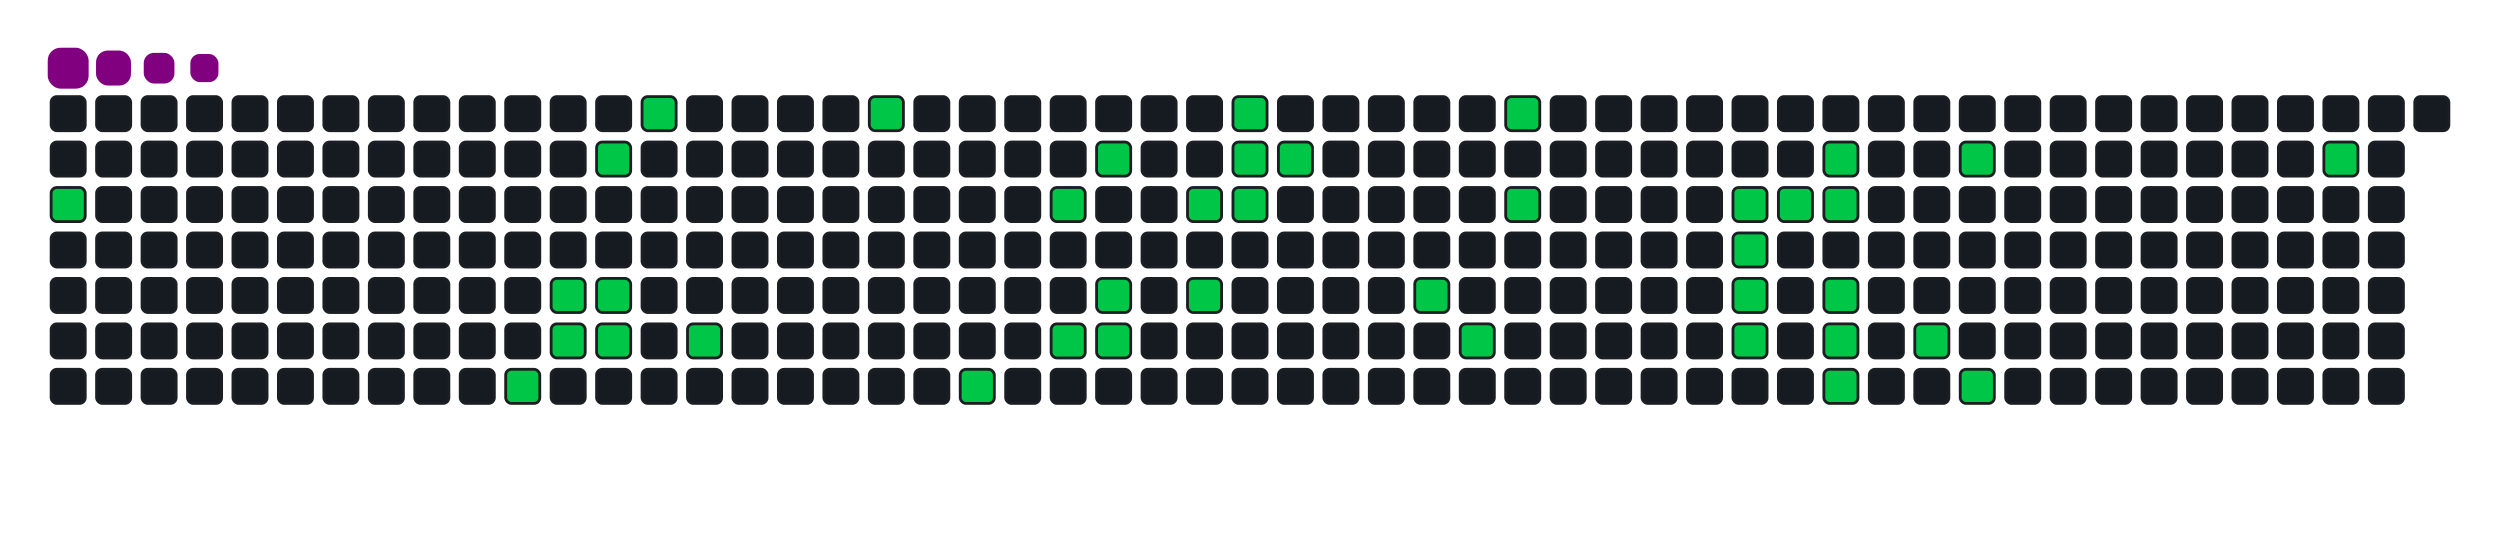 <svg viewBox="-16 -32 880 192" width="880" height="192" xmlns="http://www.w3.org/2000/svg"><desc>Generated with https://github.com/Platane/snk</desc><style>:root{--cb:#1b1f230a;--cs:purple;--ce:#161b22;--c0:#161b22;--c1:#01311f;--c2:#034525;--c3:#0f6d31;--c4:#00c647}.c{shape-rendering:geometricPrecision;fill:#161b22;stroke-width:1px;stroke:#1b1f230a;animation:none 19700ms linear infinite;width:12px;height:12px}@keyframes c0{1.51%{fill:#00c647}1.53%,100%{fill:#161b22}}.c.c0{fill:#00c647;animation-name:c0}@keyframes c1{32.98%{fill:#00c647}33%,100%{fill:#161b22}}.c.c1{fill:#00c647;animation-name:c1}@keyframes c2{31.46%{fill:#00c647}31.48%,100%{fill:#161b22}}.c.c2{fill:#00c647;animation-name:c2}@keyframes c3{31.97%{fill:#00c647}31.99%,100%{fill:#161b22}}.c.c3{fill:#00c647;animation-name:c3}@keyframes c4{8.11%{fill:#00c647}8.13%,100%{fill:#161b22}}.c.c4{fill:#00c647;animation-name:c4}@keyframes c5{30.95%{fill:#00c647}30.97%,100%{fill:#161b22}}.c.c5{fill:#00c647;animation-name:c5}@keyframes c6{30.45%{fill:#00c647}30.47%,100%{fill:#161b22}}.c.c6{fill:#00c647;animation-name:c6}@keyframes c7{9.13%{fill:#00c647}9.15%,100%{fill:#161b22}}.c.c7{fill:#00c647;animation-name:c7}@keyframes c8{29.43%{fill:#00c647}29.45%,100%{fill:#161b22}}.c.c8{fill:#00c647;animation-name:c8}@keyframes c9{11.67%{fill:#00c647}11.69%,100%{fill:#161b22}}.c.c9{fill:#00c647;animation-name:c9}@keyframes ca{25.88%{fill:#00c647}25.9%,100%{fill:#161b22}}.c.ca{fill:#00c647;animation-name:ca}@keyframes cb{15.73%{fill:#00c647}15.75%,100%{fill:#161b22}}.c.cb{fill:#00c647;animation-name:cb}@keyframes cc{24.36%{fill:#00c647}24.38%,100%{fill:#161b22}}.c.cc{fill:#00c647;animation-name:cc}@keyframes cd{14.71%{fill:#00c647}14.73%,100%{fill:#161b22}}.c.cd{fill:#00c647;animation-name:cd}@keyframes ce{23.34%{fill:#00c647}23.36%,100%{fill:#161b22}}.c.ce{fill:#00c647;animation-name:ce}@keyframes cf{23.85%{fill:#00c647}23.87%,100%{fill:#161b22}}.c.cf{fill:#00c647;animation-name:cf}@keyframes cg{17.25%{fill:#00c647}17.27%,100%{fill:#161b22}}.c.cg{fill:#00c647;animation-name:cg}@keyframes ch{22.33%{fill:#00c647}22.35%,100%{fill:#161b22}}.c.ch{fill:#00c647;animation-name:ch}@keyframes ci{19.79%{fill:#00c647}19.81%,100%{fill:#161b22}}.c.ci{fill:#00c647;animation-name:ci}@keyframes cj{18.26%{fill:#00c647}18.28%,100%{fill:#161b22}}.c.cj{fill:#00c647;animation-name:cj}@keyframes ck{17.76%{fill:#00c647}17.78%,100%{fill:#161b22}}.c.ck{fill:#00c647;animation-name:ck}@keyframes cl{18.77%{fill:#00c647}18.79%,100%{fill:#161b22}}.c.cl{fill:#00c647;animation-name:cl}@keyframes cm{45.17%{fill:#00c647}45.19%,100%{fill:#161b22}}.c.cm{fill:#00c647;animation-name:cm}@keyframes cn{44.15%{fill:#00c647}44.17%,100%{fill:#161b22}}.c.cn{fill:#00c647;animation-name:cn}@keyframes co{48.21%{fill:#00c647}48.23%,100%{fill:#161b22}}.c.co{fill:#00c647;animation-name:co}@keyframes cp{47.2%{fill:#00c647}47.22%,100%{fill:#161b22}}.c.cp{fill:#00c647;animation-name:cp}@keyframes cq{51.77%{fill:#00c647}51.79%,100%{fill:#161b22}}.c.cq{fill:#00c647;animation-name:cq}@keyframes cr{62.43%{fill:#00c647}62.45%,100%{fill:#161b22}}.c.cr{fill:#00c647;animation-name:cr}@keyframes cs{61.92%{fill:#00c647}61.94%,100%{fill:#161b22}}.c.cs{fill:#00c647;animation-name:cs}@keyframes ct{64.46%{fill:#00c647}64.48%,100%{fill:#161b22}}.c.ct{fill:#00c647;animation-name:ct}@keyframes cu{52.27%{fill:#00c647}52.29%,100%{fill:#161b22}}.c.cu{fill:#00c647;animation-name:cu}@keyframes cv{53.29%{fill:#00c647}53.31%,100%{fill:#161b22}}.c.cv{fill:#00c647;animation-name:cv}@keyframes cw{52.78%{fill:#00c647}52.8%,100%{fill:#161b22}}.c.cw{fill:#00c647;animation-name:cw}@keyframes cx{60.9%{fill:#00c647}60.92%,100%{fill:#161b22}}.c.cx{fill:#00c647;animation-name:cx}@keyframes cy{60.4%{fill:#00c647}60.42%,100%{fill:#161b22}}.c.cy{fill:#00c647;animation-name:cy}@keyframes cz{59.89%{fill:#00c647}59.91%,100%{fill:#161b22}}.c.cz{fill:#00c647;animation-name:cz}@keyframes c10{57.35%{fill:#00c647}57.37%,100%{fill:#161b22}}.c.c10{fill:#00c647;animation-name:c10}@keyframes c11{54.81%{fill:#00c647}54.83%,100%{fill:#161b22}}.c.c11{fill:#00c647;animation-name:c11}@keyframes c12{58.37%{fill:#00c647}58.39%,100%{fill:#161b22}}.c.c12{fill:#00c647;animation-name:c12}@keyframes c13{73.09%{fill:#00c647}73.11%,100%{fill:#161b22}}.c.c13{fill:#00c647;animation-name:c13}.u{transform-origin:0 0;transform:scale(0,1);animation:none linear 19700ms infinite}@keyframes u0{1.51%{transform:scale(0.000,1)}1.53%,8.11%{transform:scale(0.025,1)}8.13%,9.13%{transform:scale(0.050,1)}9.15%,11.67%{transform:scale(0.075,1)}11.69%,14.71%{transform:scale(0.100,1)}14.73%,15.73%{transform:scale(0.125,1)}15.75%,17.25%{transform:scale(0.150,1)}17.27%,17.76%{transform:scale(0.175,1)}17.78%,18.26%{transform:scale(0.200,1)}18.28%,18.77%{transform:scale(0.225,1)}18.79%,19.79%{transform:scale(0.250,1)}19.81%,22.33%{transform:scale(0.275,1)}22.35%,23.34%{transform:scale(0.300,1)}23.36%,23.85%{transform:scale(0.325,1)}23.87%,24.36%{transform:scale(0.350,1)}24.38%,25.88%{transform:scale(0.375,1)}25.9%,29.43%{transform:scale(0.400,1)}29.45%,30.45%{transform:scale(0.425,1)}30.47%,30.95%{transform:scale(0.450,1)}30.97%,31.46%{transform:scale(0.475,1)}31.48%,31.97%{transform:scale(0.500,1)}31.99%,32.98%{transform:scale(0.525,1)}33%,44.15%{transform:scale(0.550,1)}44.17%,45.17%{transform:scale(0.575,1)}45.19%,47.2%{transform:scale(0.600,1)}47.22%,48.21%{transform:scale(0.625,1)}48.23%,51.77%{transform:scale(0.650,1)}51.79%,52.27%{transform:scale(0.675,1)}52.29%,52.78%{transform:scale(0.700,1)}52.8%,53.29%{transform:scale(0.725,1)}53.31%,54.81%{transform:scale(0.750,1)}54.83%,57.35%{transform:scale(0.775,1)}57.37%,58.37%{transform:scale(0.800,1)}58.39%,59.89%{transform:scale(0.825,1)}59.91%,60.4%{transform:scale(0.850,1)}60.42%,60.9%{transform:scale(0.875,1)}60.92%,61.92%{transform:scale(0.900,1)}61.94%,62.43%{transform:scale(0.925,1)}62.45%,64.46%{transform:scale(0.950,1)}64.48%,73.09%{transform:scale(0.975,1)}73.11%,100%{transform:scale(1.000,1)}}.u.u0{fill:#00c647;animation-name:u0;transform-origin:0.0px 0}.s{shape-rendering:geometricPrecision;fill:purple;animation:none linear 19700ms infinite}@keyframes s0{0%,99.49%{transform:translate(0px,-16px)}1.52%{transform:translate(0px,32px)}7.61%{transform:translate(192px,32px)}8.12%{transform:translate(192px,16px)}8.63%{transform:translate(208px,16px)}9.14%{transform:translate(208px,0px)}14.21%{transform:translate(368px,0px)}14.72%{transform:translate(368px,16px)}15.23%{transform:translate(352px,16px)}15.74%{transform:translate(352px,32px)}17.77%{transform:translate(416px,32px)}18.27%{transform:translate(416px,16px)}18.78%{transform:translate(432px,16px)}19.29%{transform:translate(432px,0px)}20.3%{transform:translate(400px,0px)}22.34%{transform:translate(400px,64px)}23.35%{transform:translate(368px,64px)}23.86%{transform:translate(368px,80px)}25.38%{transform:translate(320px,80px)}25.89%{transform:translate(320px,96px)}26.4%{transform:translate(304px,96px)}26.9%{transform:translate(304px,80px)}30.46%{transform:translate(192px,80px)}30.96%{transform:translate(192px,64px)}31.47%{transform:translate(176px,64px)}31.98%{transform:translate(176px,80px)}32.49%{transform:translate(160px,80px)}32.99%{transform:translate(160px,96px)}43.65%{transform:translate(496px,96px)}44.67%{transform:translate(496px,64px)}45.18%{transform:translate(480px,64px)}45.69%{transform:translate(480px,48px)}46.7%{transform:translate(512px,48px)}48.22%{transform:translate(512px,0px)}50.76%{transform:translate(592px,0px)}51.78%{transform:translate(592px,32px)}52.79%{transform:translate(624px,32px)}53.3%{transform:translate(624px,16px)}54.82%{transform:translate(672px,16px)}55.33%{transform:translate(672px,32px)}55.84%{transform:translate(656px,32px)}57.36%{transform:translate(656px,80px)}57.87%{transform:translate(672px,80px)}58.38%{transform:translate(672px,96px)}59.9%{transform:translate(624px,96px)}60.91%{transform:translate(624px,64px)}61.93%,63.96%{transform:translate(592px,64px)}62.44%{transform:translate(592px,48px)}62.94%{transform:translate(608px,48px)}63.45%{transform:translate(608px,64px)}64.47%{transform:translate(592px,80px)}71.07%{transform:translate(800px,80px)}73.1%{transform:translate(800px,16px)}95.94%{transform:translate(80px,16px)}96.95%{transform:translate(80px,-16px)}}.s.s0{transform:translate(0px,-16px);animation-name:s0}@keyframes s1{0%,99.49%{transform:translate(16px,-16px)}0.51%{transform:translate(0px,-16px)}2.03%{transform:translate(0px,32px)}8.12%{transform:translate(192px,32px)}8.63%{transform:translate(192px,16px)}9.14%{transform:translate(208px,16px)}9.64%{transform:translate(208px,0px)}14.72%{transform:translate(368px,0px)}15.23%{transform:translate(368px,16px)}15.74%{transform:translate(352px,16px)}16.24%{transform:translate(352px,32px)}18.27%{transform:translate(416px,32px)}18.78%{transform:translate(416px,16px)}19.29%{transform:translate(432px,16px)}19.8%{transform:translate(432px,0px)}20.81%{transform:translate(400px,0px)}22.84%{transform:translate(400px,64px)}23.86%{transform:translate(368px,64px)}24.37%{transform:translate(368px,80px)}25.89%{transform:translate(320px,80px)}26.4%{transform:translate(320px,96px)}26.9%{transform:translate(304px,96px)}27.41%{transform:translate(304px,80px)}30.96%{transform:translate(192px,80px)}31.47%{transform:translate(192px,64px)}31.98%{transform:translate(176px,64px)}32.49%{transform:translate(176px,80px)}32.99%{transform:translate(160px,80px)}33.5%{transform:translate(160px,96px)}44.16%{transform:translate(496px,96px)}45.18%{transform:translate(496px,64px)}45.69%{transform:translate(480px,64px)}46.19%{transform:translate(480px,48px)}47.21%{transform:translate(512px,48px)}48.73%{transform:translate(512px,0px)}51.27%{transform:translate(592px,0px)}52.28%{transform:translate(592px,32px)}53.3%{transform:translate(624px,32px)}53.81%{transform:translate(624px,16px)}55.33%{transform:translate(672px,16px)}55.84%{transform:translate(672px,32px)}56.35%{transform:translate(656px,32px)}57.87%{transform:translate(656px,80px)}58.38%{transform:translate(672px,80px)}58.88%{transform:translate(672px,96px)}60.41%{transform:translate(624px,96px)}61.42%{transform:translate(624px,64px)}62.44%,64.47%{transform:translate(592px,64px)}62.94%{transform:translate(592px,48px)}63.45%{transform:translate(608px,48px)}63.96%{transform:translate(608px,64px)}64.97%{transform:translate(592px,80px)}71.57%{transform:translate(800px,80px)}73.6%{transform:translate(800px,16px)}96.45%{transform:translate(80px,16px)}97.46%{transform:translate(80px,-16px)}}.s.s1{transform:translate(16px,-16px);animation-name:s1}@keyframes s2{0%,99.49%{transform:translate(32px,-16px)}1.02%{transform:translate(0px,-16px)}2.54%{transform:translate(0px,32px)}8.63%{transform:translate(192px,32px)}9.14%{transform:translate(192px,16px)}9.64%{transform:translate(208px,16px)}10.15%{transform:translate(208px,0px)}15.23%{transform:translate(368px,0px)}15.74%{transform:translate(368px,16px)}16.24%{transform:translate(352px,16px)}16.75%{transform:translate(352px,32px)}18.78%{transform:translate(416px,32px)}19.29%{transform:translate(416px,16px)}19.8%{transform:translate(432px,16px)}20.3%{transform:translate(432px,0px)}21.32%{transform:translate(400px,0px)}23.35%{transform:translate(400px,64px)}24.37%{transform:translate(368px,64px)}24.87%{transform:translate(368px,80px)}26.4%{transform:translate(320px,80px)}26.9%{transform:translate(320px,96px)}27.41%{transform:translate(304px,96px)}27.92%{transform:translate(304px,80px)}31.47%{transform:translate(192px,80px)}31.98%{transform:translate(192px,64px)}32.49%{transform:translate(176px,64px)}32.99%{transform:translate(176px,80px)}33.5%{transform:translate(160px,80px)}34.01%{transform:translate(160px,96px)}44.67%{transform:translate(496px,96px)}45.69%{transform:translate(496px,64px)}46.19%{transform:translate(480px,64px)}46.7%{transform:translate(480px,48px)}47.72%{transform:translate(512px,48px)}49.24%{transform:translate(512px,0px)}51.78%{transform:translate(592px,0px)}52.79%{transform:translate(592px,32px)}53.81%{transform:translate(624px,32px)}54.31%{transform:translate(624px,16px)}55.84%{transform:translate(672px,16px)}56.35%{transform:translate(672px,32px)}56.85%{transform:translate(656px,32px)}58.38%{transform:translate(656px,80px)}58.88%{transform:translate(672px,80px)}59.39%{transform:translate(672px,96px)}60.91%{transform:translate(624px,96px)}61.93%{transform:translate(624px,64px)}62.94%,64.97%{transform:translate(592px,64px)}63.45%{transform:translate(592px,48px)}63.96%{transform:translate(608px,48px)}64.47%{transform:translate(608px,64px)}65.48%{transform:translate(592px,80px)}72.08%{transform:translate(800px,80px)}74.11%{transform:translate(800px,16px)}96.95%{transform:translate(80px,16px)}97.97%{transform:translate(80px,-16px)}}.s.s2{transform:translate(32px,-16px);animation-name:s2}@keyframes s3{0%,99.49%{transform:translate(48px,-16px)}1.52%{transform:translate(0px,-16px)}3.05%{transform:translate(0px,32px)}9.14%{transform:translate(192px,32px)}9.64%{transform:translate(192px,16px)}10.15%{transform:translate(208px,16px)}10.66%{transform:translate(208px,0px)}15.74%{transform:translate(368px,0px)}16.24%{transform:translate(368px,16px)}16.75%{transform:translate(352px,16px)}17.26%{transform:translate(352px,32px)}19.29%{transform:translate(416px,32px)}19.8%{transform:translate(416px,16px)}20.3%{transform:translate(432px,16px)}20.81%{transform:translate(432px,0px)}21.83%{transform:translate(400px,0px)}23.86%{transform:translate(400px,64px)}24.87%{transform:translate(368px,64px)}25.38%{transform:translate(368px,80px)}26.9%{transform:translate(320px,80px)}27.41%{transform:translate(320px,96px)}27.92%{transform:translate(304px,96px)}28.43%{transform:translate(304px,80px)}31.98%{transform:translate(192px,80px)}32.49%{transform:translate(192px,64px)}32.99%{transform:translate(176px,64px)}33.5%{transform:translate(176px,80px)}34.01%{transform:translate(160px,80px)}34.52%{transform:translate(160px,96px)}45.18%{transform:translate(496px,96px)}46.19%{transform:translate(496px,64px)}46.7%{transform:translate(480px,64px)}47.21%{transform:translate(480px,48px)}48.22%{transform:translate(512px,48px)}49.75%{transform:translate(512px,0px)}52.28%{transform:translate(592px,0px)}53.3%{transform:translate(592px,32px)}54.31%{transform:translate(624px,32px)}54.82%{transform:translate(624px,16px)}56.35%{transform:translate(672px,16px)}56.85%{transform:translate(672px,32px)}57.36%{transform:translate(656px,32px)}58.88%{transform:translate(656px,80px)}59.39%{transform:translate(672px,80px)}59.9%{transform:translate(672px,96px)}61.42%{transform:translate(624px,96px)}62.44%{transform:translate(624px,64px)}63.45%,65.48%{transform:translate(592px,64px)}63.96%{transform:translate(592px,48px)}64.47%{transform:translate(608px,48px)}64.97%{transform:translate(608px,64px)}65.99%{transform:translate(592px,80px)}72.59%{transform:translate(800px,80px)}74.62%{transform:translate(800px,16px)}97.46%{transform:translate(80px,16px)}98.48%{transform:translate(80px,-16px)}}.s.s3{transform:translate(48px,-16px);animation-name:s3}</style><rect class="c" x="2" y="2" rx="2" ry="2"/><rect class="c" x="2" y="18" rx="2" ry="2"/><rect class="c c0" x="2" y="34" rx="2" ry="2"/><rect class="c" x="2" y="50" rx="2" ry="2"/><rect class="c" x="2" y="66" rx="2" ry="2"/><rect class="c" x="2" y="82" rx="2" ry="2"/><rect class="c" x="2" y="98" rx="2" ry="2"/><rect class="c" x="18" y="2" rx="2" ry="2"/><rect class="c" x="18" y="18" rx="2" ry="2"/><rect class="c" x="18" y="34" rx="2" ry="2"/><rect class="c" x="18" y="50" rx="2" ry="2"/><rect class="c" x="18" y="66" rx="2" ry="2"/><rect class="c" x="18" y="82" rx="2" ry="2"/><rect class="c" x="18" y="98" rx="2" ry="2"/><rect class="c" x="34" y="2" rx="2" ry="2"/><rect class="c" x="34" y="18" rx="2" ry="2"/><rect class="c" x="34" y="34" rx="2" ry="2"/><rect class="c" x="34" y="50" rx="2" ry="2"/><rect class="c" x="34" y="66" rx="2" ry="2"/><rect class="c" x="34" y="82" rx="2" ry="2"/><rect class="c" x="34" y="98" rx="2" ry="2"/><rect class="c" x="50" y="2" rx="2" ry="2"/><rect class="c" x="50" y="18" rx="2" ry="2"/><rect class="c" x="50" y="34" rx="2" ry="2"/><rect class="c" x="50" y="50" rx="2" ry="2"/><rect class="c" x="50" y="66" rx="2" ry="2"/><rect class="c" x="50" y="82" rx="2" ry="2"/><rect class="c" x="50" y="98" rx="2" ry="2"/><rect class="c" x="66" y="2" rx="2" ry="2"/><rect class="c" x="66" y="18" rx="2" ry="2"/><rect class="c" x="66" y="34" rx="2" ry="2"/><rect class="c" x="66" y="50" rx="2" ry="2"/><rect class="c" x="66" y="66" rx="2" ry="2"/><rect class="c" x="66" y="82" rx="2" ry="2"/><rect class="c" x="66" y="98" rx="2" ry="2"/><rect class="c" x="82" y="2" rx="2" ry="2"/><rect class="c" x="82" y="18" rx="2" ry="2"/><rect class="c" x="82" y="34" rx="2" ry="2"/><rect class="c" x="82" y="50" rx="2" ry="2"/><rect class="c" x="82" y="66" rx="2" ry="2"/><rect class="c" x="82" y="82" rx="2" ry="2"/><rect class="c" x="82" y="98" rx="2" ry="2"/><rect class="c" x="98" y="2" rx="2" ry="2"/><rect class="c" x="98" y="18" rx="2" ry="2"/><rect class="c" x="98" y="34" rx="2" ry="2"/><rect class="c" x="98" y="50" rx="2" ry="2"/><rect class="c" x="98" y="66" rx="2" ry="2"/><rect class="c" x="98" y="82" rx="2" ry="2"/><rect class="c" x="98" y="98" rx="2" ry="2"/><rect class="c" x="114" y="2" rx="2" ry="2"/><rect class="c" x="114" y="18" rx="2" ry="2"/><rect class="c" x="114" y="34" rx="2" ry="2"/><rect class="c" x="114" y="50" rx="2" ry="2"/><rect class="c" x="114" y="66" rx="2" ry="2"/><rect class="c" x="114" y="82" rx="2" ry="2"/><rect class="c" x="114" y="98" rx="2" ry="2"/><rect class="c" x="130" y="2" rx="2" ry="2"/><rect class="c" x="130" y="18" rx="2" ry="2"/><rect class="c" x="130" y="34" rx="2" ry="2"/><rect class="c" x="130" y="50" rx="2" ry="2"/><rect class="c" x="130" y="66" rx="2" ry="2"/><rect class="c" x="130" y="82" rx="2" ry="2"/><rect class="c" x="130" y="98" rx="2" ry="2"/><rect class="c" x="146" y="2" rx="2" ry="2"/><rect class="c" x="146" y="18" rx="2" ry="2"/><rect class="c" x="146" y="34" rx="2" ry="2"/><rect class="c" x="146" y="50" rx="2" ry="2"/><rect class="c" x="146" y="66" rx="2" ry="2"/><rect class="c" x="146" y="82" rx="2" ry="2"/><rect class="c" x="146" y="98" rx="2" ry="2"/><rect class="c" x="162" y="2" rx="2" ry="2"/><rect class="c" x="162" y="18" rx="2" ry="2"/><rect class="c" x="162" y="34" rx="2" ry="2"/><rect class="c" x="162" y="50" rx="2" ry="2"/><rect class="c" x="162" y="66" rx="2" ry="2"/><rect class="c" x="162" y="82" rx="2" ry="2"/><rect class="c c1" x="162" y="98" rx="2" ry="2"/><rect class="c" x="178" y="2" rx="2" ry="2"/><rect class="c" x="178" y="18" rx="2" ry="2"/><rect class="c" x="178" y="34" rx="2" ry="2"/><rect class="c" x="178" y="50" rx="2" ry="2"/><rect class="c c2" x="178" y="66" rx="2" ry="2"/><rect class="c c3" x="178" y="82" rx="2" ry="2"/><rect class="c" x="178" y="98" rx="2" ry="2"/><rect class="c" x="194" y="2" rx="2" ry="2"/><rect class="c c4" x="194" y="18" rx="2" ry="2"/><rect class="c" x="194" y="34" rx="2" ry="2"/><rect class="c" x="194" y="50" rx="2" ry="2"/><rect class="c c5" x="194" y="66" rx="2" ry="2"/><rect class="c c6" x="194" y="82" rx="2" ry="2"/><rect class="c" x="194" y="98" rx="2" ry="2"/><rect class="c c7" x="210" y="2" rx="2" ry="2"/><rect class="c" x="210" y="18" rx="2" ry="2"/><rect class="c" x="210" y="34" rx="2" ry="2"/><rect class="c" x="210" y="50" rx="2" ry="2"/><rect class="c" x="210" y="66" rx="2" ry="2"/><rect class="c" x="210" y="82" rx="2" ry="2"/><rect class="c" x="210" y="98" rx="2" ry="2"/><rect class="c" x="226" y="2" rx="2" ry="2"/><rect class="c" x="226" y="18" rx="2" ry="2"/><rect class="c" x="226" y="34" rx="2" ry="2"/><rect class="c" x="226" y="50" rx="2" ry="2"/><rect class="c" x="226" y="66" rx="2" ry="2"/><rect class="c c8" x="226" y="82" rx="2" ry="2"/><rect class="c" x="226" y="98" rx="2" ry="2"/><rect class="c" x="242" y="2" rx="2" ry="2"/><rect class="c" x="242" y="18" rx="2" ry="2"/><rect class="c" x="242" y="34" rx="2" ry="2"/><rect class="c" x="242" y="50" rx="2" ry="2"/><rect class="c" x="242" y="66" rx="2" ry="2"/><rect class="c" x="242" y="82" rx="2" ry="2"/><rect class="c" x="242" y="98" rx="2" ry="2"/><rect class="c" x="258" y="2" rx="2" ry="2"/><rect class="c" x="258" y="18" rx="2" ry="2"/><rect class="c" x="258" y="34" rx="2" ry="2"/><rect class="c" x="258" y="50" rx="2" ry="2"/><rect class="c" x="258" y="66" rx="2" ry="2"/><rect class="c" x="258" y="82" rx="2" ry="2"/><rect class="c" x="258" y="98" rx="2" ry="2"/><rect class="c" x="274" y="2" rx="2" ry="2"/><rect class="c" x="274" y="18" rx="2" ry="2"/><rect class="c" x="274" y="34" rx="2" ry="2"/><rect class="c" x="274" y="50" rx="2" ry="2"/><rect class="c" x="274" y="66" rx="2" ry="2"/><rect class="c" x="274" y="82" rx="2" ry="2"/><rect class="c" x="274" y="98" rx="2" ry="2"/><rect class="c c9" x="290" y="2" rx="2" ry="2"/><rect class="c" x="290" y="18" rx="2" ry="2"/><rect class="c" x="290" y="34" rx="2" ry="2"/><rect class="c" x="290" y="50" rx="2" ry="2"/><rect class="c" x="290" y="66" rx="2" ry="2"/><rect class="c" x="290" y="82" rx="2" ry="2"/><rect class="c" x="290" y="98" rx="2" ry="2"/><rect class="c" x="306" y="2" rx="2" ry="2"/><rect class="c" x="306" y="18" rx="2" ry="2"/><rect class="c" x="306" y="34" rx="2" ry="2"/><rect class="c" x="306" y="50" rx="2" ry="2"/><rect class="c" x="306" y="66" rx="2" ry="2"/><rect class="c" x="306" y="82" rx="2" ry="2"/><rect class="c" x="306" y="98" rx="2" ry="2"/><rect class="c" x="322" y="2" rx="2" ry="2"/><rect class="c" x="322" y="18" rx="2" ry="2"/><rect class="c" x="322" y="34" rx="2" ry="2"/><rect class="c" x="322" y="50" rx="2" ry="2"/><rect class="c" x="322" y="66" rx="2" ry="2"/><rect class="c" x="322" y="82" rx="2" ry="2"/><rect class="c ca" x="322" y="98" rx="2" ry="2"/><rect class="c" x="338" y="2" rx="2" ry="2"/><rect class="c" x="338" y="18" rx="2" ry="2"/><rect class="c" x="338" y="34" rx="2" ry="2"/><rect class="c" x="338" y="50" rx="2" ry="2"/><rect class="c" x="338" y="66" rx="2" ry="2"/><rect class="c" x="338" y="82" rx="2" ry="2"/><rect class="c" x="338" y="98" rx="2" ry="2"/><rect class="c" x="354" y="2" rx="2" ry="2"/><rect class="c" x="354" y="18" rx="2" ry="2"/><rect class="c cb" x="354" y="34" rx="2" ry="2"/><rect class="c" x="354" y="50" rx="2" ry="2"/><rect class="c" x="354" y="66" rx="2" ry="2"/><rect class="c cc" x="354" y="82" rx="2" ry="2"/><rect class="c" x="354" y="98" rx="2" ry="2"/><rect class="c" x="370" y="2" rx="2" ry="2"/><rect class="c cd" x="370" y="18" rx="2" ry="2"/><rect class="c" x="370" y="34" rx="2" ry="2"/><rect class="c" x="370" y="50" rx="2" ry="2"/><rect class="c ce" x="370" y="66" rx="2" ry="2"/><rect class="c cf" x="370" y="82" rx="2" ry="2"/><rect class="c" x="370" y="98" rx="2" ry="2"/><rect class="c" x="386" y="2" rx="2" ry="2"/><rect class="c" x="386" y="18" rx="2" ry="2"/><rect class="c" x="386" y="34" rx="2" ry="2"/><rect class="c" x="386" y="50" rx="2" ry="2"/><rect class="c" x="386" y="66" rx="2" ry="2"/><rect class="c" x="386" y="82" rx="2" ry="2"/><rect class="c" x="386" y="98" rx="2" ry="2"/><rect class="c" x="402" y="2" rx="2" ry="2"/><rect class="c" x="402" y="18" rx="2" ry="2"/><rect class="c cg" x="402" y="34" rx="2" ry="2"/><rect class="c" x="402" y="50" rx="2" ry="2"/><rect class="c ch" x="402" y="66" rx="2" ry="2"/><rect class="c" x="402" y="82" rx="2" ry="2"/><rect class="c" x="402" y="98" rx="2" ry="2"/><rect class="c ci" x="418" y="2" rx="2" ry="2"/><rect class="c cj" x="418" y="18" rx="2" ry="2"/><rect class="c ck" x="418" y="34" rx="2" ry="2"/><rect class="c" x="418" y="50" rx="2" ry="2"/><rect class="c" x="418" y="66" rx="2" ry="2"/><rect class="c" x="418" y="82" rx="2" ry="2"/><rect class="c" x="418" y="98" rx="2" ry="2"/><rect class="c" x="434" y="2" rx="2" ry="2"/><rect class="c cl" x="434" y="18" rx="2" ry="2"/><rect class="c" x="434" y="34" rx="2" ry="2"/><rect class="c" x="434" y="50" rx="2" ry="2"/><rect class="c" x="434" y="66" rx="2" ry="2"/><rect class="c" x="434" y="82" rx="2" ry="2"/><rect class="c" x="434" y="98" rx="2" ry="2"/><rect class="c" x="450" y="2" rx="2" ry="2"/><rect class="c" x="450" y="18" rx="2" ry="2"/><rect class="c" x="450" y="34" rx="2" ry="2"/><rect class="c" x="450" y="50" rx="2" ry="2"/><rect class="c" x="450" y="66" rx="2" ry="2"/><rect class="c" x="450" y="82" rx="2" ry="2"/><rect class="c" x="450" y="98" rx="2" ry="2"/><rect class="c" x="466" y="2" rx="2" ry="2"/><rect class="c" x="466" y="18" rx="2" ry="2"/><rect class="c" x="466" y="34" rx="2" ry="2"/><rect class="c" x="466" y="50" rx="2" ry="2"/><rect class="c" x="466" y="66" rx="2" ry="2"/><rect class="c" x="466" y="82" rx="2" ry="2"/><rect class="c" x="466" y="98" rx="2" ry="2"/><rect class="c" x="482" y="2" rx="2" ry="2"/><rect class="c" x="482" y="18" rx="2" ry="2"/><rect class="c" x="482" y="34" rx="2" ry="2"/><rect class="c" x="482" y="50" rx="2" ry="2"/><rect class="c cm" x="482" y="66" rx="2" ry="2"/><rect class="c" x="482" y="82" rx="2" ry="2"/><rect class="c" x="482" y="98" rx="2" ry="2"/><rect class="c" x="498" y="2" rx="2" ry="2"/><rect class="c" x="498" y="18" rx="2" ry="2"/><rect class="c" x="498" y="34" rx="2" ry="2"/><rect class="c" x="498" y="50" rx="2" ry="2"/><rect class="c" x="498" y="66" rx="2" ry="2"/><rect class="c cn" x="498" y="82" rx="2" ry="2"/><rect class="c" x="498" y="98" rx="2" ry="2"/><rect class="c co" x="514" y="2" rx="2" ry="2"/><rect class="c" x="514" y="18" rx="2" ry="2"/><rect class="c cp" x="514" y="34" rx="2" ry="2"/><rect class="c" x="514" y="50" rx="2" ry="2"/><rect class="c" x="514" y="66" rx="2" ry="2"/><rect class="c" x="514" y="82" rx="2" ry="2"/><rect class="c" x="514" y="98" rx="2" ry="2"/><rect class="c" x="530" y="2" rx="2" ry="2"/><rect class="c" x="530" y="18" rx="2" ry="2"/><rect class="c" x="530" y="34" rx="2" ry="2"/><rect class="c" x="530" y="50" rx="2" ry="2"/><rect class="c" x="530" y="66" rx="2" ry="2"/><rect class="c" x="530" y="82" rx="2" ry="2"/><rect class="c" x="530" y="98" rx="2" ry="2"/><rect class="c" x="546" y="2" rx="2" ry="2"/><rect class="c" x="546" y="18" rx="2" ry="2"/><rect class="c" x="546" y="34" rx="2" ry="2"/><rect class="c" x="546" y="50" rx="2" ry="2"/><rect class="c" x="546" y="66" rx="2" ry="2"/><rect class="c" x="546" y="82" rx="2" ry="2"/><rect class="c" x="546" y="98" rx="2" ry="2"/><rect class="c" x="562" y="2" rx="2" ry="2"/><rect class="c" x="562" y="18" rx="2" ry="2"/><rect class="c" x="562" y="34" rx="2" ry="2"/><rect class="c" x="562" y="50" rx="2" ry="2"/><rect class="c" x="562" y="66" rx="2" ry="2"/><rect class="c" x="562" y="82" rx="2" ry="2"/><rect class="c" x="562" y="98" rx="2" ry="2"/><rect class="c" x="578" y="2" rx="2" ry="2"/><rect class="c" x="578" y="18" rx="2" ry="2"/><rect class="c" x="578" y="34" rx="2" ry="2"/><rect class="c" x="578" y="50" rx="2" ry="2"/><rect class="c" x="578" y="66" rx="2" ry="2"/><rect class="c" x="578" y="82" rx="2" ry="2"/><rect class="c" x="578" y="98" rx="2" ry="2"/><rect class="c" x="594" y="2" rx="2" ry="2"/><rect class="c" x="594" y="18" rx="2" ry="2"/><rect class="c cq" x="594" y="34" rx="2" ry="2"/><rect class="c cr" x="594" y="50" rx="2" ry="2"/><rect class="c cs" x="594" y="66" rx="2" ry="2"/><rect class="c ct" x="594" y="82" rx="2" ry="2"/><rect class="c" x="594" y="98" rx="2" ry="2"/><rect class="c" x="610" y="2" rx="2" ry="2"/><rect class="c" x="610" y="18" rx="2" ry="2"/><rect class="c cu" x="610" y="34" rx="2" ry="2"/><rect class="c" x="610" y="50" rx="2" ry="2"/><rect class="c" x="610" y="66" rx="2" ry="2"/><rect class="c" x="610" y="82" rx="2" ry="2"/><rect class="c" x="610" y="98" rx="2" ry="2"/><rect class="c" x="626" y="2" rx="2" ry="2"/><rect class="c cv" x="626" y="18" rx="2" ry="2"/><rect class="c cw" x="626" y="34" rx="2" ry="2"/><rect class="c" x="626" y="50" rx="2" ry="2"/><rect class="c cx" x="626" y="66" rx="2" ry="2"/><rect class="c cy" x="626" y="82" rx="2" ry="2"/><rect class="c cz" x="626" y="98" rx="2" ry="2"/><rect class="c" x="642" y="2" rx="2" ry="2"/><rect class="c" x="642" y="18" rx="2" ry="2"/><rect class="c" x="642" y="34" rx="2" ry="2"/><rect class="c" x="642" y="50" rx="2" ry="2"/><rect class="c" x="642" y="66" rx="2" ry="2"/><rect class="c" x="642" y="82" rx="2" ry="2"/><rect class="c" x="642" y="98" rx="2" ry="2"/><rect class="c" x="658" y="2" rx="2" ry="2"/><rect class="c" x="658" y="18" rx="2" ry="2"/><rect class="c" x="658" y="34" rx="2" ry="2"/><rect class="c" x="658" y="50" rx="2" ry="2"/><rect class="c" x="658" y="66" rx="2" ry="2"/><rect class="c c10" x="658" y="82" rx="2" ry="2"/><rect class="c" x="658" y="98" rx="2" ry="2"/><rect class="c" x="674" y="2" rx="2" ry="2"/><rect class="c c11" x="674" y="18" rx="2" ry="2"/><rect class="c" x="674" y="34" rx="2" ry="2"/><rect class="c" x="674" y="50" rx="2" ry="2"/><rect class="c" x="674" y="66" rx="2" ry="2"/><rect class="c" x="674" y="82" rx="2" ry="2"/><rect class="c c12" x="674" y="98" rx="2" ry="2"/><rect class="c" x="690" y="2" rx="2" ry="2"/><rect class="c" x="690" y="18" rx="2" ry="2"/><rect class="c" x="690" y="34" rx="2" ry="2"/><rect class="c" x="690" y="50" rx="2" ry="2"/><rect class="c" x="690" y="66" rx="2" ry="2"/><rect class="c" x="690" y="82" rx="2" ry="2"/><rect class="c" x="690" y="98" rx="2" ry="2"/><rect class="c" x="706" y="2" rx="2" ry="2"/><rect class="c" x="706" y="18" rx="2" ry="2"/><rect class="c" x="706" y="34" rx="2" ry="2"/><rect class="c" x="706" y="50" rx="2" ry="2"/><rect class="c" x="706" y="66" rx="2" ry="2"/><rect class="c" x="706" y="82" rx="2" ry="2"/><rect class="c" x="706" y="98" rx="2" ry="2"/><rect class="c" x="722" y="2" rx="2" ry="2"/><rect class="c" x="722" y="18" rx="2" ry="2"/><rect class="c" x="722" y="34" rx="2" ry="2"/><rect class="c" x="722" y="50" rx="2" ry="2"/><rect class="c" x="722" y="66" rx="2" ry="2"/><rect class="c" x="722" y="82" rx="2" ry="2"/><rect class="c" x="722" y="98" rx="2" ry="2"/><rect class="c" x="738" y="2" rx="2" ry="2"/><rect class="c" x="738" y="18" rx="2" ry="2"/><rect class="c" x="738" y="34" rx="2" ry="2"/><rect class="c" x="738" y="50" rx="2" ry="2"/><rect class="c" x="738" y="66" rx="2" ry="2"/><rect class="c" x="738" y="82" rx="2" ry="2"/><rect class="c" x="738" y="98" rx="2" ry="2"/><rect class="c" x="754" y="2" rx="2" ry="2"/><rect class="c" x="754" y="18" rx="2" ry="2"/><rect class="c" x="754" y="34" rx="2" ry="2"/><rect class="c" x="754" y="50" rx="2" ry="2"/><rect class="c" x="754" y="66" rx="2" ry="2"/><rect class="c" x="754" y="82" rx="2" ry="2"/><rect class="c" x="754" y="98" rx="2" ry="2"/><rect class="c" x="770" y="2" rx="2" ry="2"/><rect class="c" x="770" y="18" rx="2" ry="2"/><rect class="c" x="770" y="34" rx="2" ry="2"/><rect class="c" x="770" y="50" rx="2" ry="2"/><rect class="c" x="770" y="66" rx="2" ry="2"/><rect class="c" x="770" y="82" rx="2" ry="2"/><rect class="c" x="770" y="98" rx="2" ry="2"/><rect class="c" x="786" y="2" rx="2" ry="2"/><rect class="c" x="786" y="18" rx="2" ry="2"/><rect class="c" x="786" y="34" rx="2" ry="2"/><rect class="c" x="786" y="50" rx="2" ry="2"/><rect class="c" x="786" y="66" rx="2" ry="2"/><rect class="c" x="786" y="82" rx="2" ry="2"/><rect class="c" x="786" y="98" rx="2" ry="2"/><rect class="c" x="802" y="2" rx="2" ry="2"/><rect class="c c13" x="802" y="18" rx="2" ry="2"/><rect class="c" x="802" y="34" rx="2" ry="2"/><rect class="c" x="802" y="50" rx="2" ry="2"/><rect class="c" x="802" y="66" rx="2" ry="2"/><rect class="c" x="802" y="82" rx="2" ry="2"/><rect class="c" x="802" y="98" rx="2" ry="2"/><rect class="c" x="818" y="2" rx="2" ry="2"/><rect class="c" x="818" y="18" rx="2" ry="2"/><rect class="c" x="818" y="34" rx="2" ry="2"/><rect class="c" x="818" y="50" rx="2" ry="2"/><rect class="c" x="818" y="66" rx="2" ry="2"/><rect class="c" x="818" y="82" rx="2" ry="2"/><rect class="c" x="818" y="98" rx="2" ry="2"/><rect class="c" x="834" y="2" rx="2" ry="2"/><rect class="u u0" height="12" width="848.6" x="0.0" y="144"/><rect class="s s0" x="0.8" y="0.8" width="14.4" height="14.4" rx="4.5" ry="4.5"/><rect class="s s1" x="1.8" y="1.8" width="12.3" height="12.3" rx="4.1" ry="4.1"/><rect class="s s2" x="2.6" y="2.6" width="10.8" height="10.8" rx="3.6" ry="3.6"/><rect class="s s3" x="3.0" y="3.0" width="9.9" height="9.9" rx="3.3" ry="3.3"/></svg>